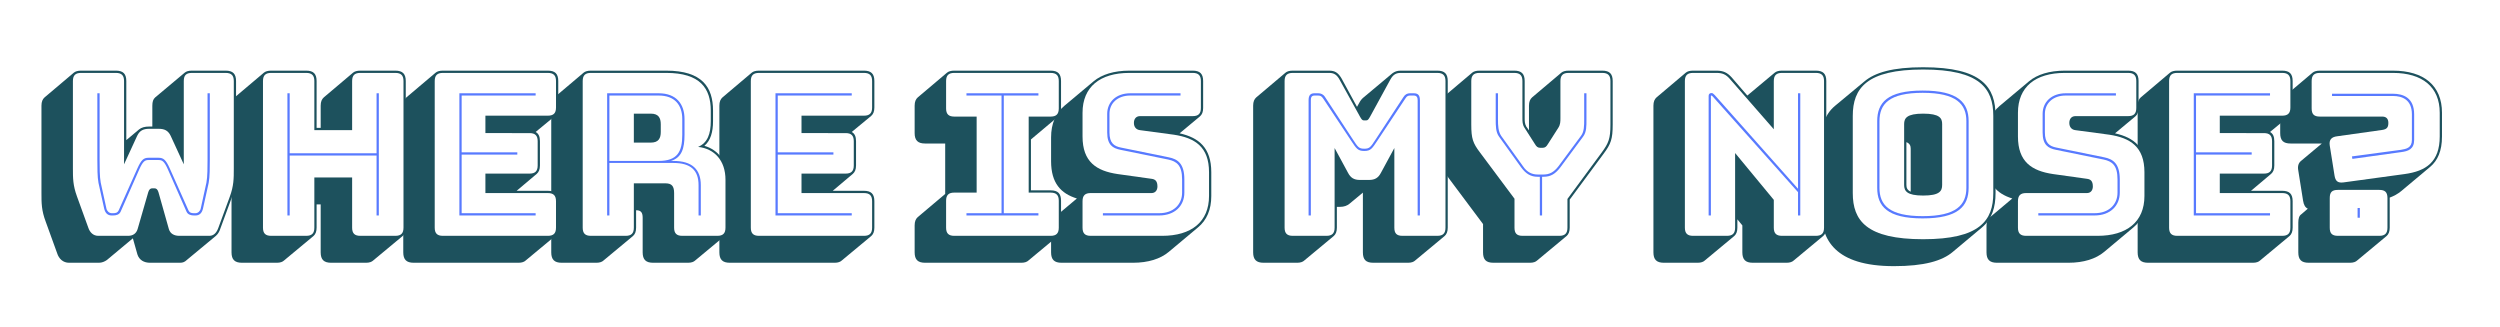 <svg xmlns="http://www.w3.org/2000/svg" width="1591" height="208" xmlns:xlink="http://www.w3.org/1999/xlink">
  <defs>
    <path id="a" d="M210-107l115 96 20-71c8-25 29-37 56-37h133c12 0 21 4 29 12L692 0c10 9 16 20 20 33l50 136c19 50 19 83 19 127v388c0 32-14 46-46 46H586c-15 0-25-3-32-9L424 612l-1-1c-8-7-12-18-12-36v-92h-14c-19 0-34-4-45-13l-56-47v261c0 32-14 46-46 46H96c-14 0-25-3-32-9L-65 612c-9-8-14-19-14-37V189c0-44 0-77 19-127l50-138c8-26 27-43 53-43h132c13 0 25 5 35 12zm205 854zm0-747z"/>
    <path id="c" d="M440-119c14 0 25 4 31 10L601-1c9 8 14 19 14 37v117c0 32-14 46-46 46H431l89 75c9 8 14 19 14 37v107c0 21-6 34-19 41l86 71c9 8 14 19 14 37v117c0 32-14 46-46 46H105c-14 0-25-3-32-9L-56 612c-9-8-14-19-14-37V-73c0-32 14-46 46-46z"/>
    <path id="b" d="M292-1c9 8 14 19 14 37v103h18V-73c0-32 14-46 46-46h155c14 0 25 4 31 10L686-1c9 8 14 19 14 37v648c0 32-14 46-46 46H499c-14 0-25-3-32-9L338 612c-9-8-14-19-14-37v-98h-18v207c0 32-14 46-46 46H105c-14 0-25-3-32-9L-56 612c-9-8-14-19-14-37V-73c0-32 14-46 46-46h155c14 0 25 4 31 10z"/>
    <path id="e" d="M386-119c14 0 25 4 31 10L547-1c9 8 14 19 14 37v119c0 32-14 46-46 46h-87v225l119 100c9 8 14 19 14 37v121c0 32-14 46-46 46H89c-14 0-25-3-32-9L-72 612c-9-8-14-19-14-37V454c0-32 14-46 46-46h89V185L-72 83c-9-8-14-19-14-37V-73c0-32 14-46 46-46z"/>
    <path id="g" d="M286-1c9 8 14 19 14 37v92h13c19 0 32 5 43 14l59 49V-73c0-32 13-46 46-46h154c14 0 25 4 31 10L776-1c9 8 14 19 14 37v648c0 32-14 46-46 46H582c-16 0-26-4-37-12L416 610c-7-6-13-14-18-24l-9-16-68 125c-15 26-30 35-55 35H105c-14 0-25-3-32-9L-56 612c-9-8-14-19-14-37V-73c0-32 14-46 46-46h149c14 0 25 4 31 10z"/>
    <path id="i" d="M287-1c9 8 14 19 14 37v37l22-27V-73c0-32 14-46 46-46h150c14 0 25 4 31 10L680-1c9 8 14 19 14 37v648c0 32-14 46-46 46H498c-14 0-25-3-32-9L345 620l-69 80c-20 22-38 30-67 30H105c-14 0-25-3-32-9L-56 612c-9-8-14-19-14-37V-73c0-32 14-46 46-46h150c14 0 25 4 31 10z"/>
    <path id="j" d="M500-71L629 37c45 38 60 90 60 152v341c0 126-58 215-320 215-134 0-213-23-260-63L-21 574c-45-38-60-91-60-153V110c0-126 59-244 321-244 133 0 213 23 260 63zM295 225v189c15-6 19-16 19-29V195c-15 7-19 17-19 30z"/>
    <path id="k" d="M215-119c14 0 25 4 31 10L376-1c9 8 14 19 14 37v133c19 7 35 16 50 28l129 108c33 28 52 70 52 134v105c0 120-80 186-217 186H81c-14 0-25-3-32-9L-80 612c-9-8-14-19-14-37V454c0-33 14-46 46-46H90l-92-77c-11-9-16-23-12-43L7 156c3-20 10-31 21-36L-1 95c-9-6-13-18-13-37V-73c0-32 13-46 46-46z"/>
    <path id="d" d="M291-1c9 8 14 19 14 37v77h1c21 0 28-11 28-33V-73c0-32 14-46 46-46h155c14 0 25 4 31 10L696-1c9 8 14 19 14 37v212c0 79-41 132-104 150h1c27 23 38 60 38 109v46c0 104-48 177-207 177H105c-14 0-25-3-32-9L-56 612c-9-8-14-19-14-37V-73c0-32 14-46 46-46h154c14 0 25 4 31 10z"/>
    <path id="f" d="M-42-119h316c67 0 121 17 158 48L561 37c39 32 59 79 59 139v105c0 108-55 153-140 172l90 75c9 8 14 19 14 37v119c0 32-14 46-46 46H258c-68 0-122-17-158-47L-30 574c-38-32-58-79-58-139V330c0-97 43-143 114-165L-74 81c-9-8-14-19-14-37V-73c0-32 14-46 46-46z"/>
    <path id="h" d="M305-119c14 0 25 4 31 10L466-1c9 8 14 19 14 37v124l150 203c32 43 40 64 40 129v192c0 32-14 46-46 46H475c-14 0-25-3-32-9L314 612c-9-8-14-19-14-37V466l-12 17c-7 13-7 25-7 37v164c0 32-14 46-46 46H81c-14 0-25-3-32-9L-80 612c-9-8-14-19-14-37V383c0-65 8-86 40-129L97 52V-73c0-32 13-46 46-46zm47 866zm0-747z"/>
    <path id="l" d="M586 720c-26 0-36-11-36-36V316l-58 126c-11 23-27 31-53 31h-42c-26 0-42-8-53-31l-58-126v368c0 25-11 36-36 36H96c-25 0-36-11-36-36V298c0-43 0-75 18-124l50-138c7-21 22-36 44-36h132c21 0 36 10 42 30l47 163c4 13 10 17 18 17h9c8 0 14-4 18-17l46-163c6-21 24-30 46-30h133c21 0 33 16 40 36l50 136c18 49 18 81 18 124v388c0 25-11 36-36 36zm-171 27zm0-747z"/>
    <path id="n" d="M569 0c25 0 36 11 36 36v117c0 25-11 36-36 36H293v86h195c25 0 36 11 36 36v107c0 25-11 36-36 36H293v77h276c25 0 36 11 36 36v117c0 25-11 36-36 36H105c-25 0-36-11-36-36V36c0-25 11-36 36-36z"/>
    <path id="m" d="M260 0c25 0 36 11 36 36v222h167V36c0-25 11-36 36-36h155c25 0 36 11 36 36v648c0 25-11 36-36 36H499c-25 0-36-11-36-36V467H296v217c0 25-11 36-36 36H105c-25 0-36-11-36-36V36c0-25 11-36 36-36z"/>
    <path id="p" d="M89 0h426c25 0 36 11 36 36v119c0 25-11 36-36 36h-97v336h97c25 0 36 11 36 36v121c0 25-11 36-36 36H89c-25 0-36-11-36-36V563c0-25 11-36 36-36h99V191H89c-25 0-36-11-36-36V36C53 11 64 0 89 0z"/>
    <path id="r" d="M254 0c25 0 36 11 36 36v352l59-109c12-23 27-32 53-32h40c26 0 41 9 53 32l59 109V36c0-25 10-36 36-36h154c25 0 36 11 36 36v648c0 25-11 36-36 36H582c-21 0-34-8-46-30l-89-163c-7-12-10-17-18-17h-9c-8 0-11 5-18 17l-90 163c-12 22-25 30-46 30H105c-25 0-36-11-36-36V36c0-25 11-36 36-36z"/>
    <path id="t" d="M255 0c25 0 36 11 36 36v330l171-207V36c0-25 11-36 36-36h150c25 0 36 11 36 36v648c0 25-11 36-36 36H498c-25 0-36-11-36-36V471L268 693c-17 20-33 27-59 27H105c-25 0-36-11-36-36V36c0-25 11-36 36-36z"/>
    <path id="u" d="M679 189v341c0 122-60 205-310 205S58 652 58 530V189C58 67 119-15 369-15s310 82 310 204zm-394 36v269c0 26 12 46 84 46 73 0 84-20 84-46V225c0-27-11-47-84-47-72 0-84 20-84 47z"/>
    <path id="v" d="M456 273c95 13 155 54 155 166v105c0 114-77 176-207 176H81c-25 0-36-11-36-36V563c0-26 11-36 36-36h276c17 0 27-9 27-28 0-20-7-28-27-31l-199-28c-25-3-37-15-33-41l21-132c4-25 14-34 39-31zM344 0c25 0 36 11 36 36v131c0 26-11 36-36 36H161c-26 0-36-10-36-36V36c0-25 10-36 36-36z"/>
    <path id="o" d="M295 540h75c35 0 44-20 44-47v-34c0-27-9-47-44-47h-75zM259 0c25 0 36 11 36 36v196h140c28 0 38-13 38-43V36c0-25 11-36 36-36h155c25 0 36 11 36 36v212c0 84-48 137-121 145 42 18 56 58 56 114v46c0 99-47 167-197 167H105c-25 0-36-11-36-36V36c0-25 11-36 36-36z"/>
    <path id="q" d="M403 0c129 0 207 62 207 176v105c0 112-62 152-156 166l-149 20c-17 2-27 14-27 32s10 30 27 30h233c25 0 36 11 36 36v119c0 25-11 36-36 36H258c-130 0-207-62-207-176V439c0-112 61-152 155-166l150-21c17-2 26-11 26-34 0-16-9-29-26-29H87c-25 0-36-11-36-36V36C51 11 62 0 87 0z"/>
    <path id="s" d="M434 0c25 0 36 11 36 36v127l152 206c30 41 38 61 38 123v192c0 25-11 36-36 36H475c-25 0-36-11-36-36V520c0-14 0-28-9-42l-46-72c-7-12-13-17-24-17h-10c-11 0-17 5-24 17l-46 72c-9 14-9 28-9 42v164c0 25-11 36-36 36H81c-25 0-36-11-36-36V492c0-62 7-82 38-123l153-205V36c0-25 10-36 36-36zm-82 747zm0-747z"/>
    <path id="w" d="M439 345h-45c-21 0-32-9-49-47l-82-184c-6-14-17-14-27-14h-5c-11 0-21 10-23 21l-25 114c-5 25-5 71-5 101v294h-10V335c0-30 0-76 5-101l25-113c5-22 17-31 33-31h7c12 0 27 3 33 17l82 186c16 36 25 42 41 42h45c16 0 25-6 41-42l82-186c6-14 21-17 33-17h7c16 0 28 9 33 31l25 113c5 25 5 71 5 101v295h-10V336c0-30 0-76-5-101l-25-114c-2-11-12-21-23-21h-5c-10 0-21 0-27 14l-82 184c-17 38-28 47-49 47zm-24 402zm0-747z"/>
    <path id="y" d="M515 100H188v259h246v10H188v251h327v10H178V90h337z"/>
    <path id="x" d="M177 90h10v265h384V90h10v540h-10V365H187v265h-10z"/>
    <path id="A" d="M461 90v10H308v520h153v10H143v-10h155V100H143V90z"/>
    <path id="C" d="M421 385c-24 0-28 7-51 42L248 613c-8 13-19 17-30 17h-17c-18 0-26-9-26-31V90h10v509c0 11 2 21 16 21h15c9 0 16-1 24-14l122-184c24-36 30-47 59-47s35 11 59 47l122 184c8 13 14 14 23 14h15c14 0 17-10 17-21V90h10v509c0 22-8 31-27 31h-17c-11 0-21-4-29-17L472 427c-23-35-27-42-51-42z"/>
    <path id="E" d="M201 622c-7 7-9 9-15 9s-12-4-12-12V90h10v527c0 1 0 3 2 3s3-1 5-3l378-424V90h10v540h-10V208z"/>
    <path id="F" d="M570 212v295c0 81-46 135-203 135s-201-54-201-135V212c0-81 44-135 201-135s203 54 203 135zm-394 0v295c0 75 42 125 191 125s193-50 193-125V212c0-75-44-125-193-125s-191 50-191 125z"/>
    <path id="G" d="M225 340l216 30c31 4 57 13 57 54v113c0 73-48 91-94 91H135v-10h269c41 0 84-16 84-81V424c0-35-24-40-49-44l-216-29zm23-260h10v43h-10z"/>
    <path id="z" d="M405 620c71 0 104-42 104-104v-70c0-74-21-115-104-115H187v289zM187 90v232h283c76 0 111-32 111-98V90h10v134c0 70-39 107-121 107h-11c48 15 60 55 60 116v69c0 66-36 114-114 114H177V90z"/>
    <path id="B" d="M484 630H262c-62 0-102-38-102-91v-82c0-55 24-70 59-77l211-43c37-8 61-25 61-88v-58c0-53-39-91-101-91H141V90h249c68 0 111 42 111 101v58c0 70-29 90-69 98l-211 43c-31 6-51 20-51 67v82c0 47 36 81 92 81h222z"/>
    <path id="D" d="M365 261c31 0 52 13 74 42l100 135c16 21 15 48 15 77v115h-10V515c0-28 0-55-14-73L430 307c-20-26-40-36-65-36h-27c-23 0-46 9-64 36l-97 135c-13 20-14 45-14 73v115h-10V515c0-29 0-57 15-77l97-135c22-30 44-42 73-42h10V90h10v171zm-13 486zm0-747z"/>
  </defs>
  <use fill="#1d515d" transform="matrix(.144 0 0 -.144 37.76 150.08)" xlink:href="#a"/>
  <use fill="#1d515d" transform="matrix(.144 0 0 -.144 157.424 150.08)" xlink:href="#b"/>
  <use fill="#1d515d" transform="matrix(.144 0 0 -.144 266.72 150.08)" xlink:href="#c"/>
  <use fill="#1d515d" transform="matrix(.144 0 0 -.144 360.896 150.08)" xlink:href="#d"/>
  <use fill="#1d515d" transform="matrix(.144 0 0 -.144 467.888 150.08)" xlink:href="#c"/>
  <use fill="#1d515d" transform="matrix(.144 0 0 -.144 562.064 150.08)" xlink:href="#shade-20"/>
  <use fill="#1d515d" transform="matrix(.144 0 0 -.144 594.464 150.08)" xlink:href="#e"/>
  <use fill="#1d515d" transform="matrix(.144 0 0 -.144 681.584 150.08)" xlink:href="#f"/>
  <use fill="#1d515d" transform="matrix(.144 0 0 -.144 775.184 150.08)" xlink:href="#shade-20"/>
  <use fill="#1d515d" transform="matrix(.144 0 0 -.144 807.584 150.08)" xlink:href="#g"/>
  <use fill="#1d515d" transform="matrix(.144 0 0 -.144 929.84 150.08)" xlink:href="#h"/>
  <use fill="#1d515d" transform="matrix(.144 0 0 -.144 1029.92 150.08)" xlink:href="#shade-20"/>
  <use fill="#1d515d" transform="matrix(.144 0 0 -.144 1062.32 150.08)" xlink:href="#i"/>
  <use fill="#1d515d" transform="matrix(.144 0 0 -.144 1170.752 150.08)" xlink:href="#j"/>
  <use fill="#1d515d" transform="matrix(.144 0 0 -.144 1276.88 150.08)" xlink:href="#f"/>
  <use fill="#1d515d" transform="matrix(.144 0 0 -.144 1370.48 150.08)" xlink:href="#c"/>
  <use fill="#1d515d" transform="matrix(.144 0 0 -.144 1464.656 150.08)" xlink:href="#k"/>
  <use fill="#fff" transform="matrix(.144 0 0 -.144 37.76 150.08)" xlink:href="#l"/>
  <use fill="#fff" transform="matrix(.144 0 0 -.144 157.424 150.08)" xlink:href="#m"/>
  <use fill="#fff" transform="matrix(.144 0 0 -.144 266.72 150.08)" xlink:href="#n"/>
  <use fill="#fff" transform="matrix(.144 0 0 -.144 360.896 150.08)" xlink:href="#o"/>
  <use fill="#fff" transform="matrix(.144 0 0 -.144 467.888 150.08)" xlink:href="#n"/>
  <use fill="#fff" transform="matrix(.144 0 0 -.144 562.064 150.08)" xlink:href="#regular-20"/>
  <use fill="#fff" transform="matrix(.144 0 0 -.144 594.464 150.08)" xlink:href="#p"/>
  <use fill="#fff" transform="matrix(.144 0 0 -.144 681.584 150.08)" xlink:href="#q"/>
  <use fill="#fff" transform="matrix(.144 0 0 -.144 775.184 150.08)" xlink:href="#regular-20"/>
  <use fill="#fff" transform="matrix(.144 0 0 -.144 807.584 150.08)" xlink:href="#r"/>
  <use fill="#fff" transform="matrix(.144 0 0 -.144 929.84 150.08)" xlink:href="#s"/>
  <use fill="#fff" transform="matrix(.144 0 0 -.144 1029.92 150.08)" xlink:href="#regular-20"/>
  <use fill="#fff" transform="matrix(.144 0 0 -.144 1062.32 150.08)" xlink:href="#t"/>
  <use fill="#fff" transform="matrix(.144 0 0 -.144 1170.752 150.08)" xlink:href="#u"/>
  <use fill="#fff" transform="matrix(.144 0 0 -.144 1276.88 150.08)" xlink:href="#q"/>
  <use fill="#fff" transform="matrix(.144 0 0 -.144 1370.48 150.08)" xlink:href="#n"/>
  <use fill="#fff" transform="matrix(.144 0 0 -.144 1464.656 150.08)" xlink:href="#v"/>
  <use fill="#587aff" transform="matrix(.144 0 0 -.144 37.76 150.08)" xlink:href="#w"/>
  <use fill="#587aff" transform="matrix(.144 0 0 -.144 157.424 150.08)" xlink:href="#x"/>
  <use fill="#587aff" transform="matrix(.144 0 0 -.144 266.72 150.08)" xlink:href="#y"/>
  <use fill="#587aff" transform="matrix(.144 0 0 -.144 360.896 150.08)" xlink:href="#z"/>
  <use fill="#587aff" transform="matrix(.144 0 0 -.144 467.888 150.08)" xlink:href="#y"/>
  <use fill="#587aff" transform="matrix(.144 0 0 -.144 562.064 150.08)" xlink:href="#inline-20"/>
  <use fill="#587aff" transform="matrix(.144 0 0 -.144 594.464 150.08)" xlink:href="#A"/>
  <use fill="#587aff" transform="matrix(.144 0 0 -.144 681.584 150.08)" xlink:href="#B"/>
  <use fill="#587aff" transform="matrix(.144 0 0 -.144 775.184 150.08)" xlink:href="#inline-20"/>
  <use fill="#587aff" transform="matrix(.144 0 0 -.144 807.584 150.08)" xlink:href="#C"/>
  <use fill="#587aff" transform="matrix(.144 0 0 -.144 929.84 150.08)" xlink:href="#D"/>
  <use fill="#587aff" transform="matrix(.144 0 0 -.144 1029.92 150.08)" xlink:href="#inline-20"/>
  <use fill="#587aff" transform="matrix(.144 0 0 -.144 1062.32 150.08)" xlink:href="#E"/>
  <use fill="#587aff" transform="matrix(.144 0 0 -.144 1170.752 150.08)" xlink:href="#F"/>
  <use fill="#587aff" transform="matrix(.144 0 0 -.144 1276.88 150.08)" xlink:href="#B"/>
  <use fill="#587aff" transform="matrix(.144 0 0 -.144 1370.48 150.08)" xlink:href="#y"/>
  <use fill="#587aff" transform="matrix(.144 0 0 -.144 1464.656 150.08)" xlink:href="#G"/>
</svg>
